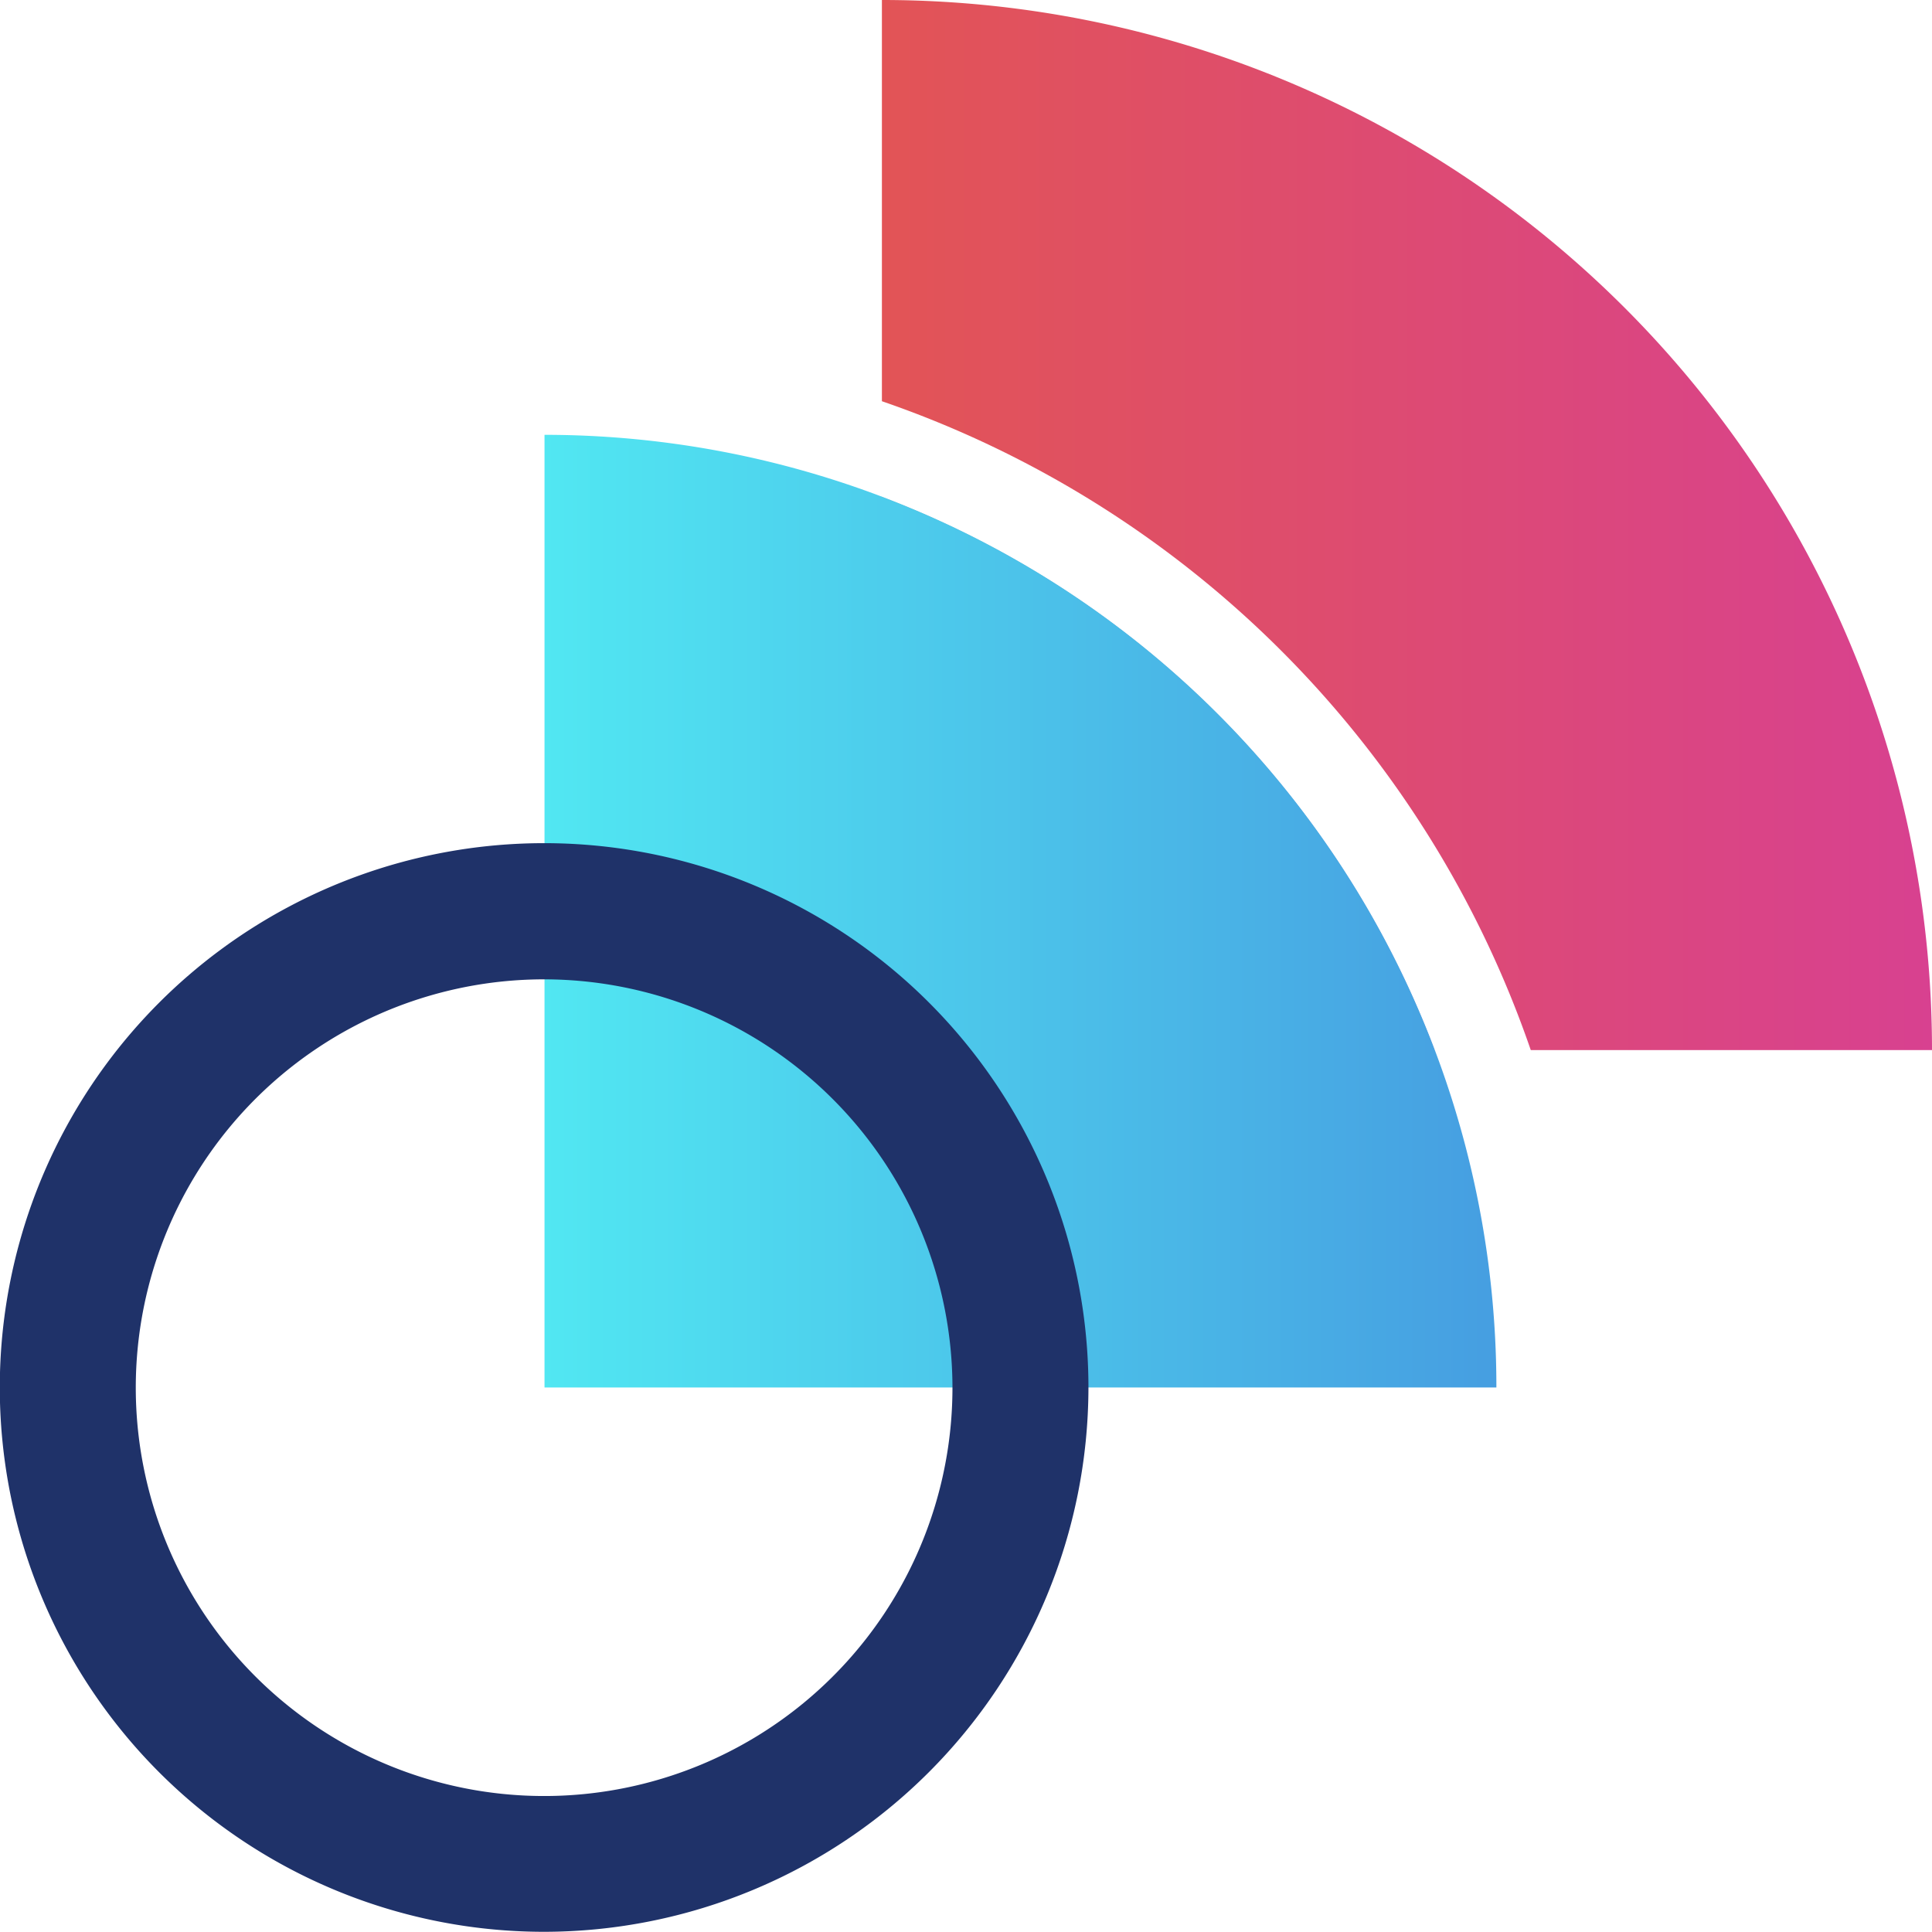 <svg xmlns="http://www.w3.org/2000/svg" xmlns:xlink="http://www.w3.org/1999/xlink" viewBox="0 0 97.75 97.74"><defs><style>.cls-1{fill:url(#linear-gradient)}.cls-2{fill:url(#linear-gradient-2)}.cls-3{fill:url(#linear-gradient-3)}.cls-4{fill:#1f3269}</style><linearGradient id="linear-gradient" x1="44.62" x2="72.58" y1="39.15" y2="39.15" gradientUnits="userSpaceOnUse"><stop offset="0" stop-color="#e25456"/><stop offset="1" stop-color="#d84190"/></linearGradient><linearGradient id="linear-gradient-2" x1="44.62" x2="97.75" y1="26.56" y2="26.56" xlink:href="#linear-gradient"/><linearGradient id="linear-gradient-3" x1="27.55" x2="75.71" y1="46.12" y2="46.12" gradientUnits="userSpaceOnUse"><stop offset="0" stop-color="#51e7f2"/><stop offset="1" stop-color="#469ee1"/></linearGradient></defs><title>logomark</title><g id="Layer_2" data-name="Layer 2"><g id="extras"><path d="M72.58,53.13h-28v-28A48.19,48.19,0,0,1,72.58,53.13Z" class="cls-1"/><path d="M97.75,53.13H77.45A52.94,52.94,0,0,0,44.62,20.3V0A53.13,53.13,0,0,1,97.75,53.13Z" class="cls-2"/><path d="M75.71,70.2H27.55V22A48.17,48.17,0,0,1,75.71,70.2Z" class="cls-3"/><path d="M27.54,97.74A27.54,27.54,0,1,1,55.07,70.2,27.57,27.57,0,0,1,27.54,97.74Zm0-48.19A20.66,20.66,0,1,0,48.19,70.2,20.68,20.68,0,0,0,27.54,49.55Z" class="cls-4"/></g></g></svg>